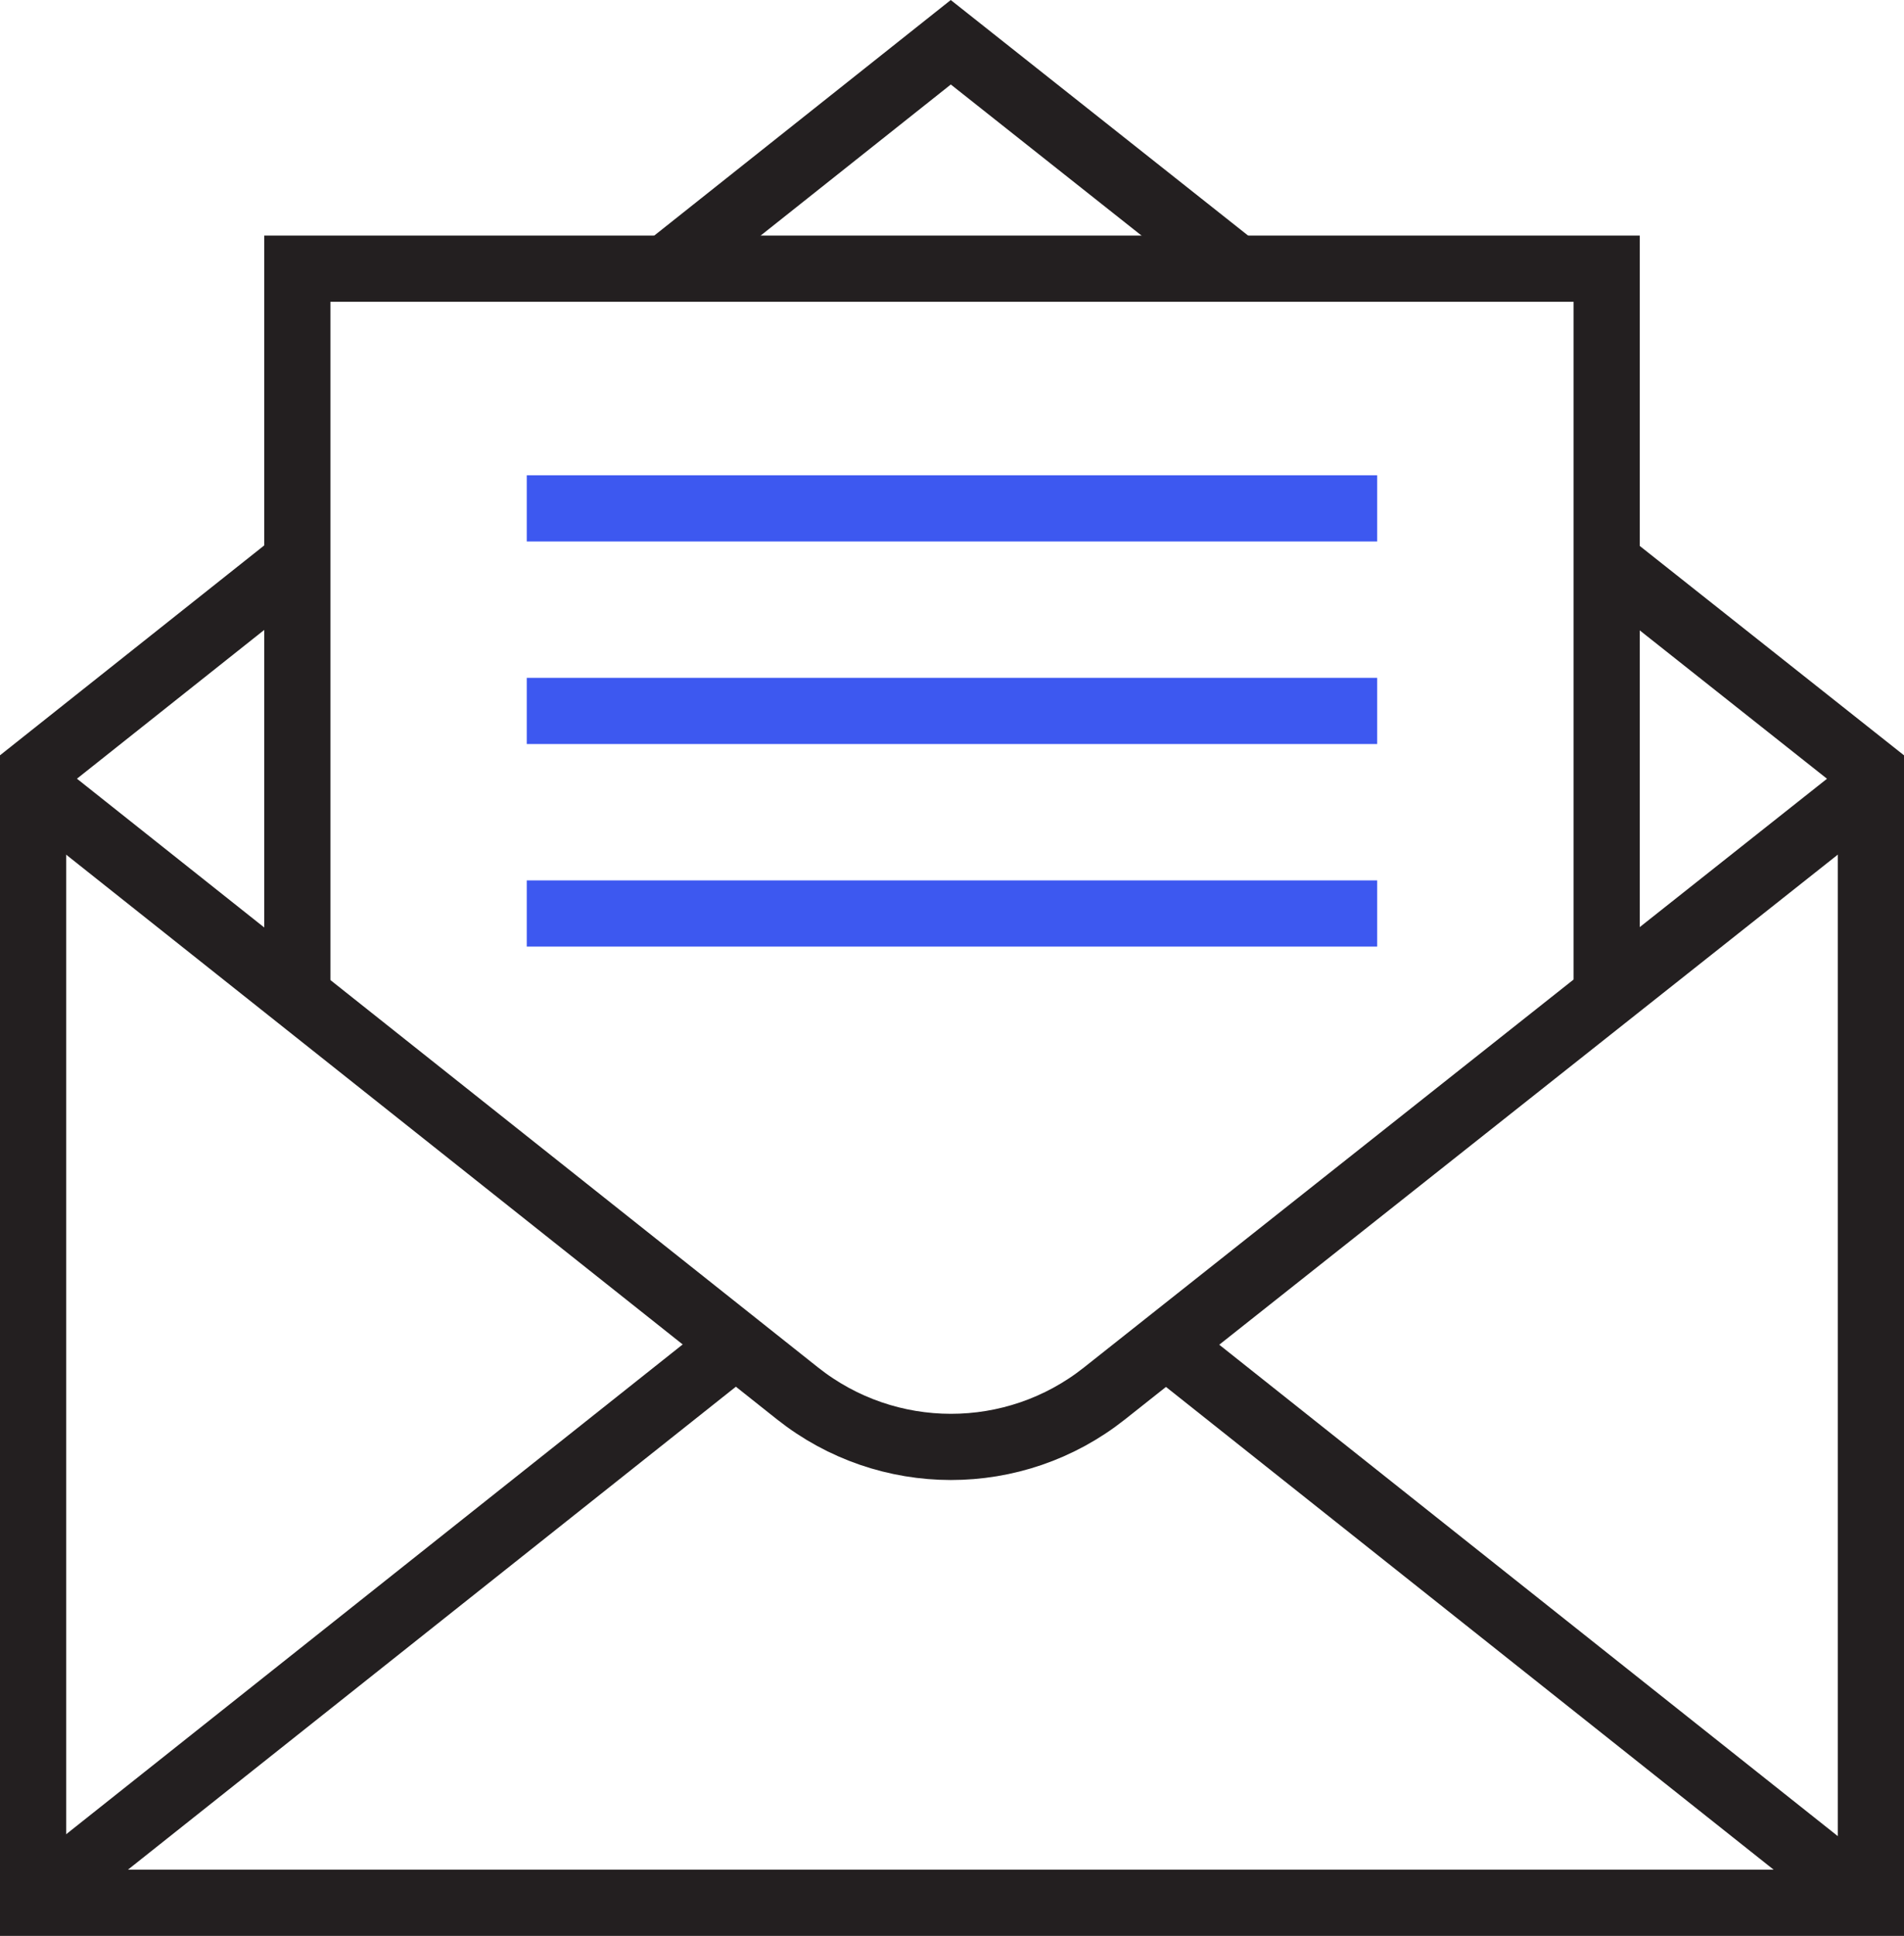 <?xml version="1.0" encoding="UTF-8"?><svg id="Layer_2" xmlns="http://www.w3.org/2000/svg" viewBox="0 0 345.3 350.94"><defs><style>.cls-1{stroke:#3d58f0;}.cls-1,.cls-2{fill:none;stroke-miterlimit:10;stroke-width:12px;}.cls-2{stroke:#231f20;}</style></defs><g id="Layer_1-2"><g><g><polyline class="cls-2" points="339.3 142.51 339.3 344.94 6 344.94 6 142.51"/><polyline class="cls-2" points="225.2 49.45 172.43 7.66 120.74 48.71"/><path class="cls-2" d="M53.92,101.77L6,139.82v2.69l138.62,110.08c16.29,12.93,39.34,12.95,55.65,.04l139.03-110.11v-2.69l-47.18-37.37"/><line class="cls-2" x1="6" y1="344.94" x2="133.46" y2="243.72"/><line class="cls-2" x1="338.86" y1="344.94" x2="211.4" y2="243.72"/></g><polyline class="cls-2" points="53.92 181.09 53.92 48.71 291.38 48.71 291.38 181.09"/><line class="cls-1" x1="95.53" y1="92.16" x2="249.76" y2="92.16"/><line class="cls-1" x1="95.53" y1="128.88" x2="249.76" y2="128.88"/><line class="cls-1" x1="95.53" y1="165.6" x2="249.76" y2="165.6"/></g></g></svg>
